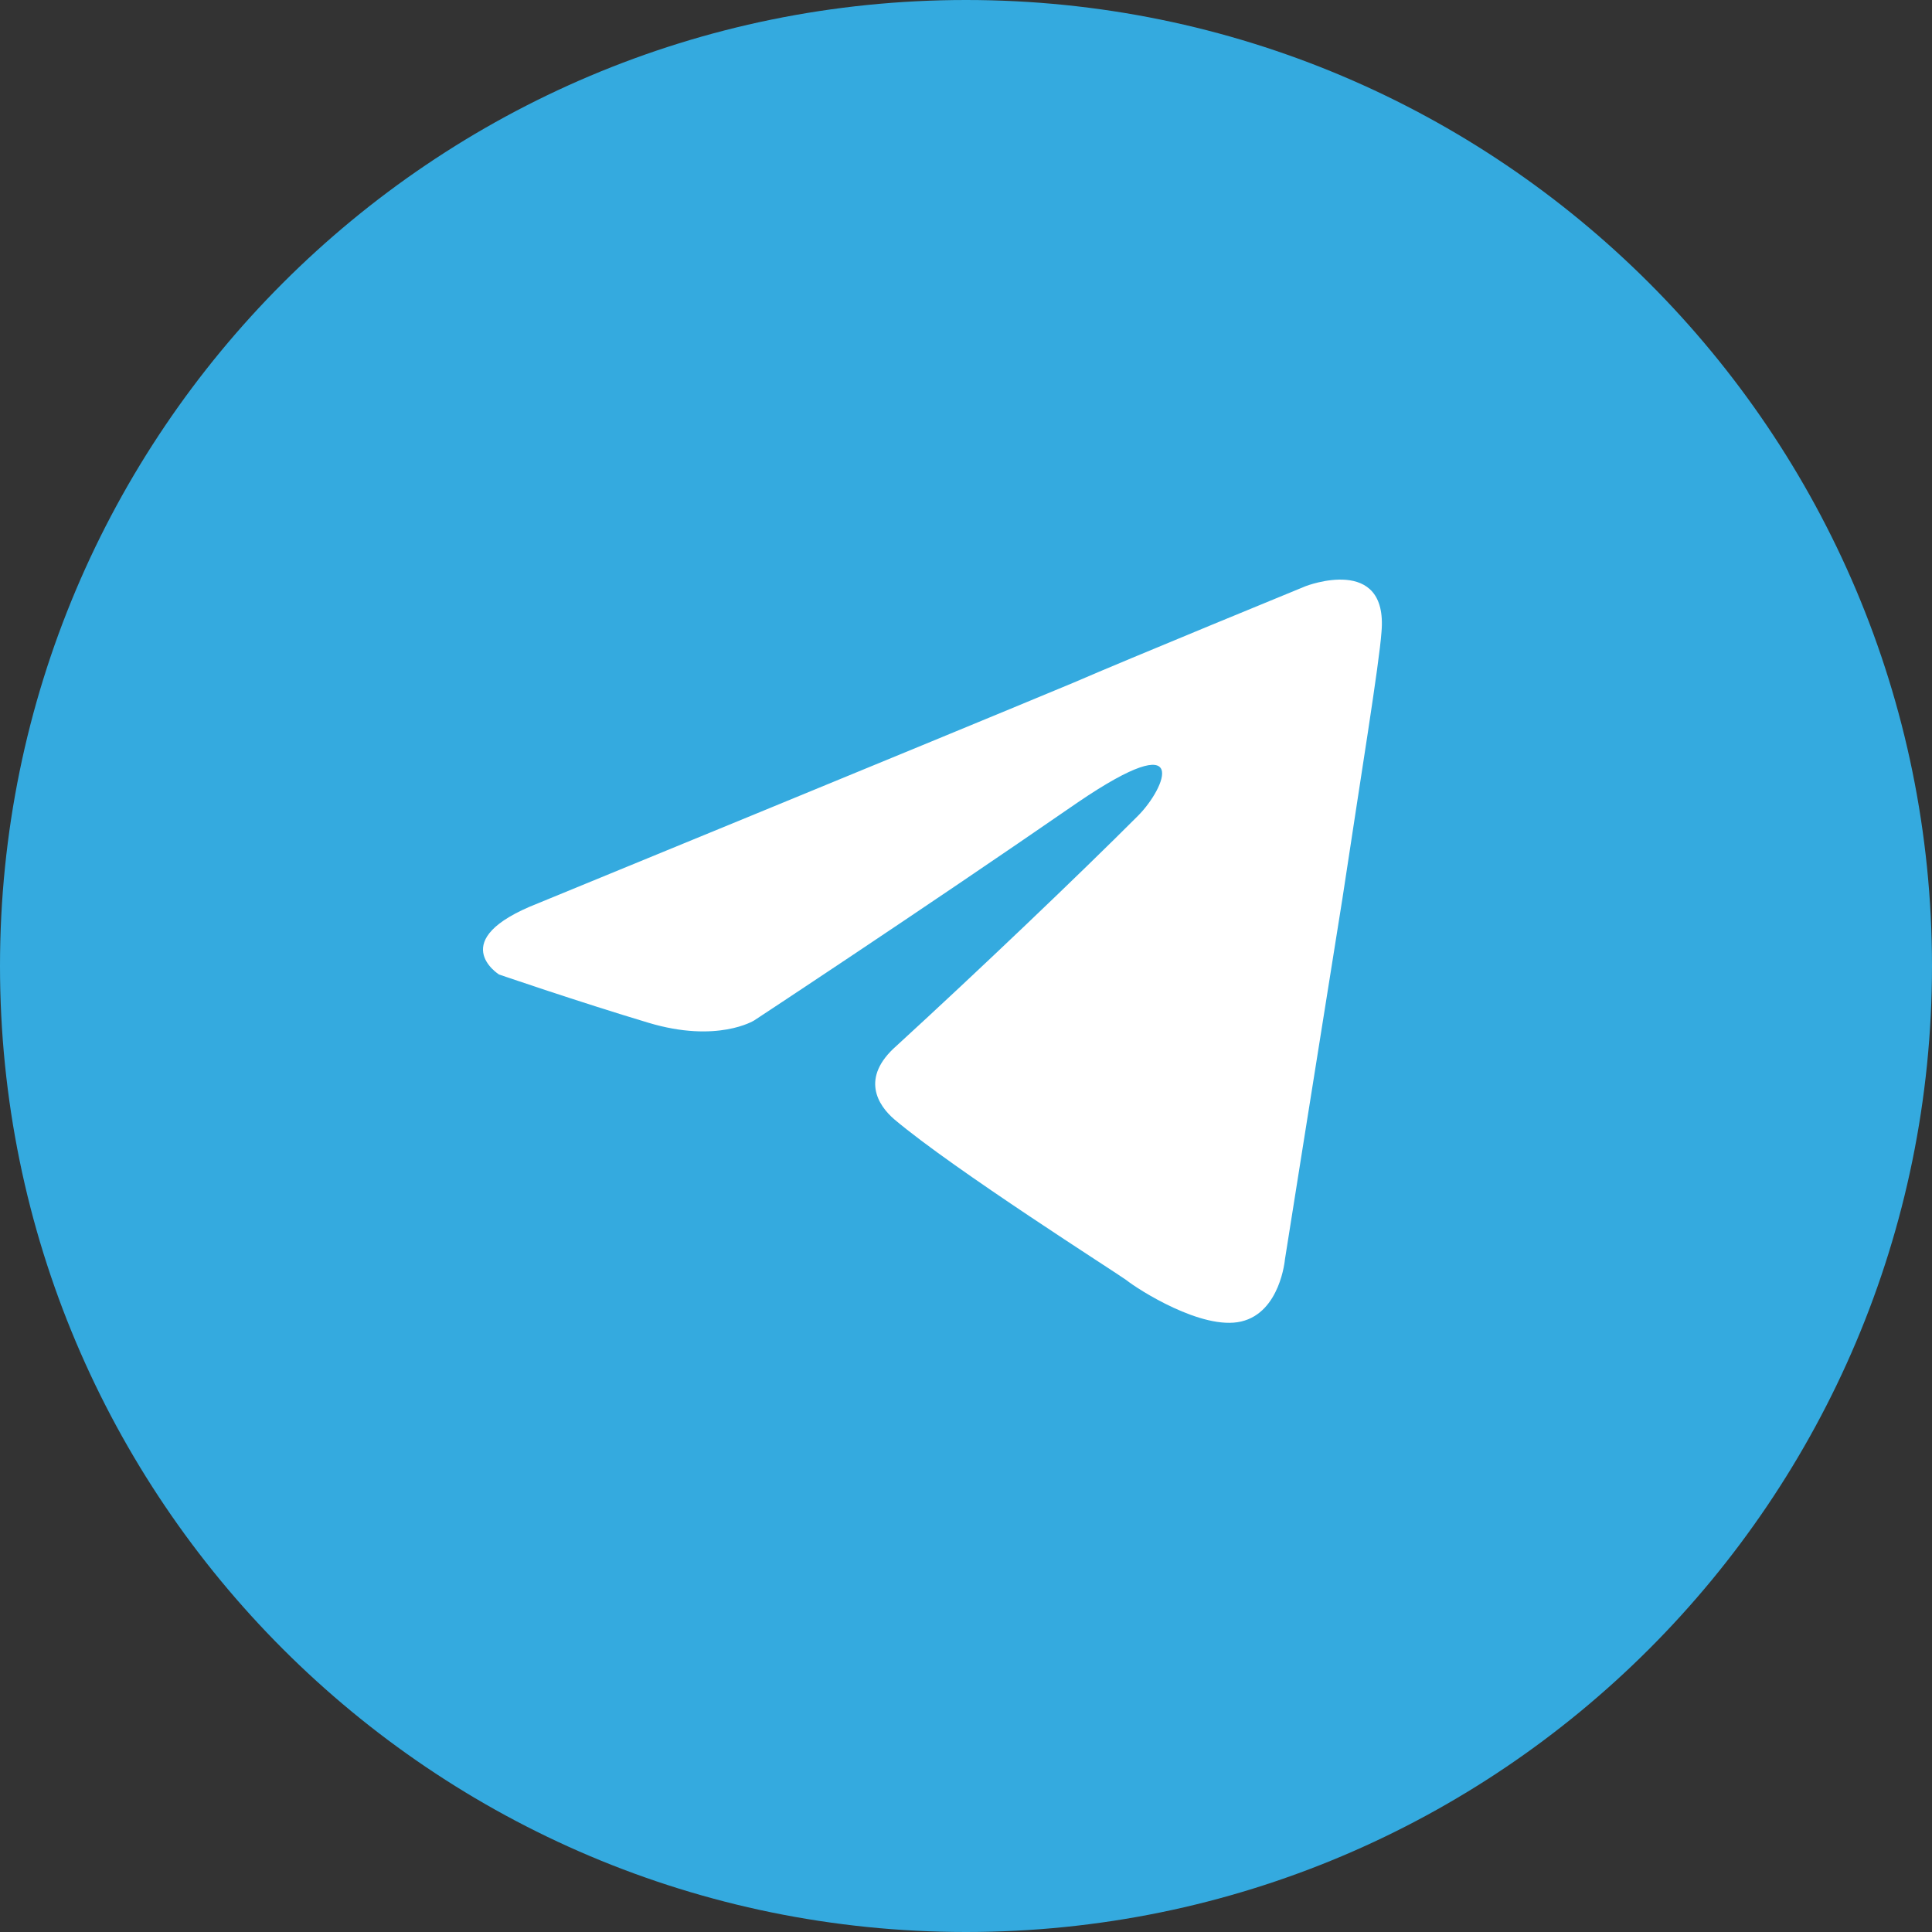 <svg width="40" height="40" viewBox="0 0 40 40" fill="none" xmlns="http://www.w3.org/2000/svg">
<rect x="0" y="0" width="40" height="40" fill="#333333" stroke="none"/>
<g clip-path="url(#clip0_687_8832)">
<path d="M20 40C31.046 40 40 31.046 40 20C40 8.954 31.046 0 20 0C8.954 0 0 8.954 0 20C0 31.046 8.954 40 20 40Z" fill="#34AADF"/>
<path d="M11.141 18.701C11.141 18.701 19.372 15.323 22.226 14.134C23.321 13.658 27.032 12.136 27.032 12.136C27.032 12.136 28.744 11.47 28.602 13.087C28.554 13.754 28.173 16.085 27.793 18.606C27.222 22.174 26.603 26.076 26.603 26.076C26.603 26.076 26.508 27.17 25.699 27.36C24.891 27.551 23.558 26.694 23.321 26.504C23.13 26.361 19.752 24.22 18.515 23.174C18.182 22.888 17.802 22.317 18.563 21.651C20.276 20.081 22.321 18.131 23.558 16.893C24.129 16.323 24.7 14.991 22.321 16.608C18.944 18.939 15.613 21.128 15.613 21.128C15.613 21.128 14.852 21.604 13.425 21.175C11.997 20.747 10.332 20.176 10.332 20.176C10.332 20.176 9.19 19.463 11.141 18.701Z" fill="white"/>
</g>
<defs>
<clipPath id="clip0_687_8832">
<rect width="40" height="40" fill="white"/>
</clipPath>
</defs>
</svg>
